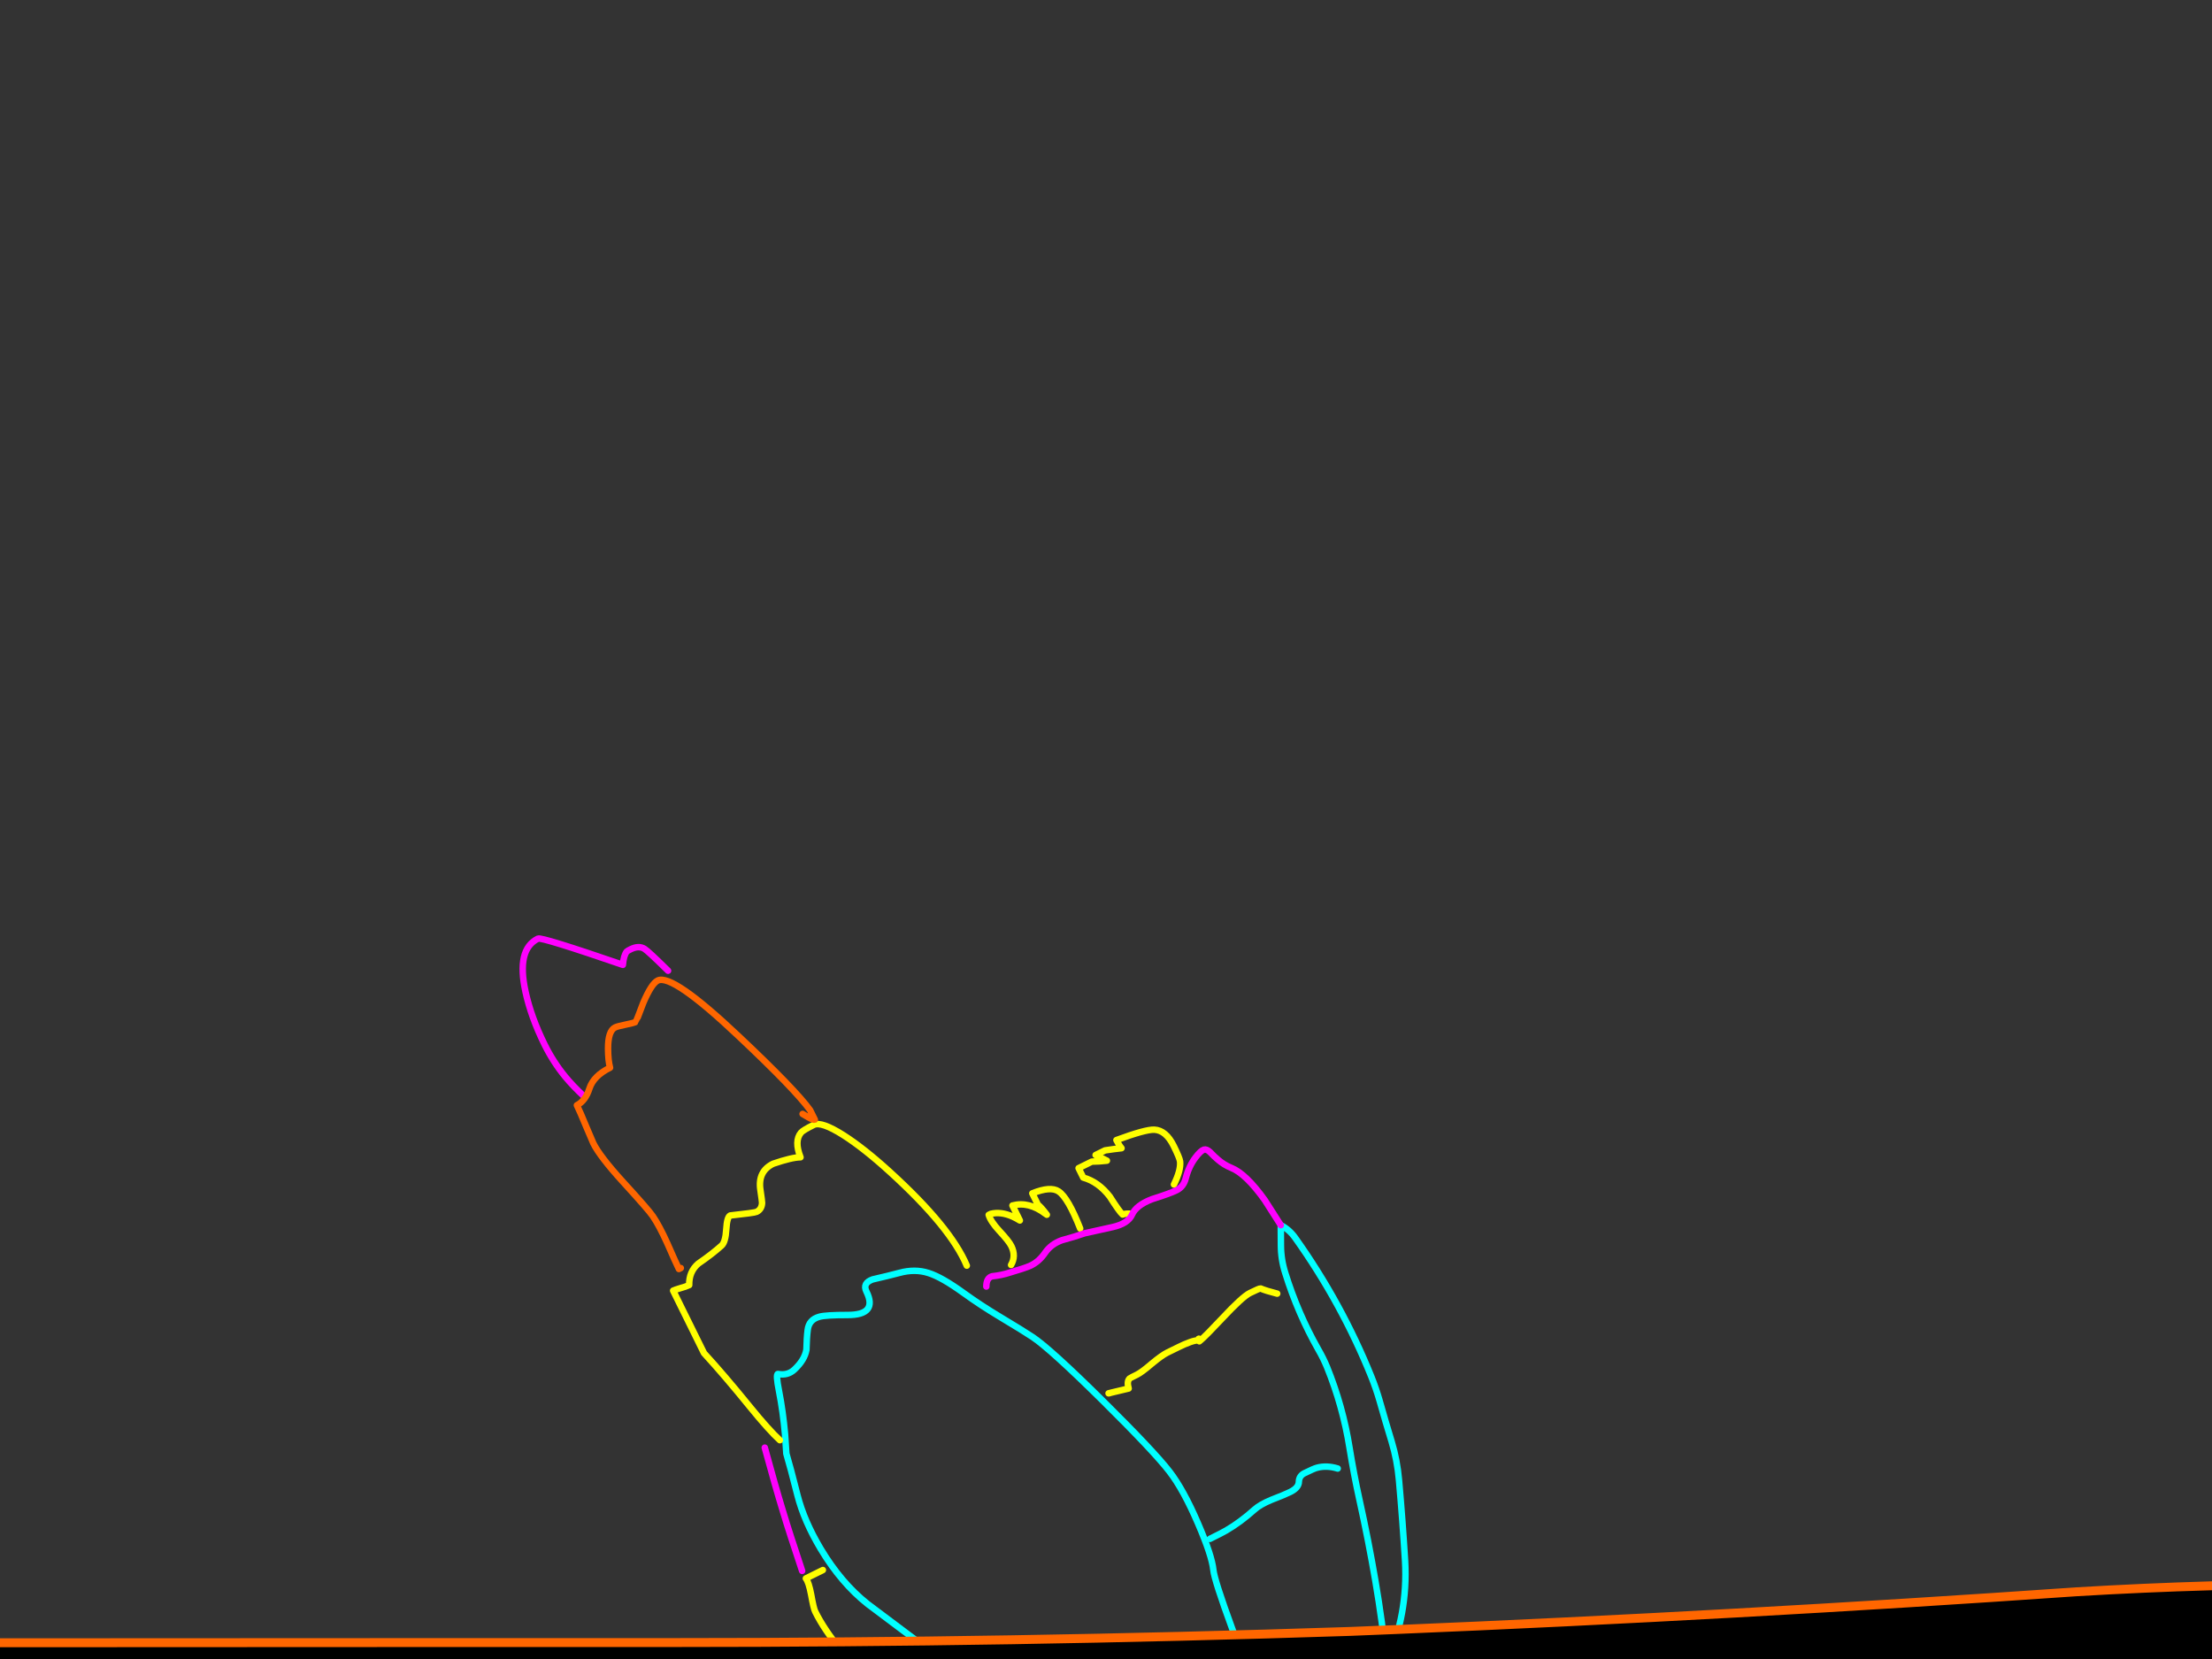 <?xml version="1.0" encoding="utf-8"?>
<svg id="EdithAnim12" image-rendering="inherit" baseProfile="basic" version="1.1" x="0px" y="0px" width="800" height="600" xmlns="http://www.w3.org/2000/svg" xmlns:xlink="http://www.w3.org/1999/xlink">
  <rect width="100%" height="100%" fill="#333333" stroke="none"/>
  <g id="14_JurorParrotf162r1" overflow="visible">
    <g id="Parrot">
      <path id="Layer2_0_1_STROKES" stroke="#FFF" stroke-width="2.344" stroke-linejoin="round" stroke-linecap="round" fill="none" d="M490.93,727.02 Q486.808,728.468 481.808,727.08 475.762,725.425 474.406,718.708 473.05,711.991 474.514,707.543 476.003,703.147 479.839,701.384 483.727,699.594 487.549,700.452 491.424,701.284 493.95,704.677 496.345,707.939 497.087,711.691 497.725,715.102 497.504,717.433 497.361,719.792 495.725,722.038 494.167,724.31 490.93,727.02Z M484.411,714.879 Q485.274,715.302 486.114,715.018 487.007,714.708 487.059,714.682 487.375,714.526 487.587,714.029 488.091,712.8 486.577,711.587 485.297,710.584 484.138,711.811 483.321,712.671 483.527,713.485 483.629,714.088 483.733,714.299 483.888,714.745 484.411,714.879Z M536.244,701.375 Q534.036,702.727 529.171,700.685 524.41,698.721 522.207,693.731 520.056,688.845 520.81,684.812 521.537,680.858 525.32,679.12 529.181,677.41 533.292,678.321 537.848,679.209 539.663,683.28 542.099,688.875 541.868,693.042 541.578,698.807 536.244,701.375Z M527.854,691.4 Q528.533,691.849 529.242,691.564 530.082,691.28 530.135,691.254 530.345,691.15 530.583,690.705 531.008,689.58 529.624,688.499 528.449,687.576 527.553,688.672 526.868,689.403 527.047,690.164 527.15,690.636 527.254,690.846 527.33,691.266 527.854,691.4Z" test="Parrot"/>
      <path id="Layer2_0_2_STROKES" stroke="#F00" stroke-width="2.344" stroke-linejoin="round" stroke-linecap="round" fill="none" d="M452.503,706.254 Q449.039,707.181 448.199,707.465 447.359,707.749 445.782,708.527 443.522,709.643 440.722,714.164 M445.943,676.027 L444.212,676.359 Q442.217,676.821 440.904,677.47 440.115,677.859 438.635,680.42 437.26,682.799 437.099,683.532 M389.288,673.544 Q403.572,679.041 413.185,690.831 421.365,700.91 427.911,718.137 433.654,733.341 447.759,743.24 463.353,754.169 479.607,753.332 495.888,752.548 506.734,748.434 517.605,744.373 525.694,735.868 533.835,727.338 537.48,716.452 541.124,705.698 540.582,703.939 M506.456,629.934 Q500.156,615.985 501.486,601.471 M478.319,658.993 Q474.657,657.534 471.706,655.396 471.314,655.132 468.686,656.429 467.32,657.104 465.74,658.538 465.424,658.825 462.79,661.433" test="Parrot"/>
      <path id="Layer2_0_3_STROKES" stroke="#0FF" stroke-width="2.344" stroke-linejoin="round" stroke-linecap="round" fill="none" d="M500.077,610.795 L498.736,606.359 Q497.557,606.353 496.349,606.819 495.561,607.077 493.985,607.856 489.623,610.009 488.207,615.349 486.765,620.768 484.348,621.961 483.507,622.377 478.545,623.977 473.636,625.552 472.743,625.993 467.54,628.562 467.657,631.446 467.852,634.356 463.859,636.328 462.965,636.769 459.37,637.695 455.722,638.647 454.881,639.062 454.303,639.347 453.265,642.409 452.281,645.444 449.758,646.69 448.865,647.131 445.112,648.135 441.359,649.138 440.518,649.554 439.572,650.021 437.619,652.684 436.643,654.016 435.719,655.322 435.561,655.4 431.734,655.591 427.538,655.963 425.856,656.794 423.702,657.858 421.41,660.231 420.303,661.432 419.354,662.554 417.252,663.592 405.496,666.391 395.734,668.727 391.637,670.358 390.822,670.695 390.244,670.98 M452.954,610.142 Q452.572,607.912 445.744,589.321 439.15,571.334 438.827,567.768 438.276,562.549 433.301,551.018 428.041,538.778 422.962,532.2 417.337,524.912 398.792,506.551 379.752,487.716 373.351,483.491 370.321,481.457 361.592,476.224 354.536,471.996 348.53,467.641 340.59,461.888 335.801,460.396 330.907,458.825 325.317,460.344 321.564,461.348 315.634,462.708 311.852,464.052 313.358,467.1 317.562,475.613 306.501,475.584 298.716,475.572 296.354,476.215 292.548,477.245 292.111,480.991 291.756,483.715 291.656,488.144 291.008,491.863 287.295,495.33 284.873,497.572 281.416,496.926 280.474,496.738 281.752,503.166 283.184,510.433 283.929,518.825 L284.392,525.72 Q285.733,530.156 288.407,540.733 290.772,550.023 296.855,560.223 304.238,572.526 313.793,580.096 314.315,580.492 337.478,597.879 352.258,609.014 358.361,615.151 362.925,619.76 370.26,625.747 375.377,629.887 377.38,633.016 M329.272,629.973 Q330.084,630.029 331.03,629.562 331.188,629.484 337.879,622.781 340.08,622.871 342.727,622.937 342.109,620.758 342.775,618.533 343.361,616.675 344.149,616.286 345.883,615.43 347.925,615.99 349.574,616.418 349.575,616.156 350.002,614.769 351.004,613.489 352.191,612.054 353.345,611.745 M385.142,669.251 Q343.296,656.122 330.032,630.055 L329.349,630.393 M501.486,601.471 Q499.987,586.655 497.44,571.833 494.918,557.064 491.662,542.396 489.611,533.081 488.086,523.638 485.67,508.555 479.948,494.451 478.575,491.142 476.834,488.145 469.376,475.029 464.836,460.407 463.287,455.55 463.26,450.465 463.252,446.744 463.218,443.1 466.277,444.662 468.411,447.66 485.226,471.255 495.972,497.912 497.68,502.166 498.969,506.629 501.055,514.03 503.299,521.354 505.336,528.127 505.956,535.207 507.273,549.917 508.17,564.573 509.254,583.713 501.486,601.471Z M483.802,531.113 Q479.798,529.887 476.281,530.839 475.232,531.096 471.763,532.809 469.819,533.769 469.756,535.892 469.719,538.067 466.619,539.598 464.569,540.61 459.842,542.422 455.666,544.157 453.639,546.008 448.61,550.517 443.484,553.506 442.117,554.312 437.598,556.544" test="Parrot"/>
      <path id="Layer2_0_4_STROKES" stroke="#0F0" stroke-width="2.344" stroke-linejoin="round" stroke-linecap="round" fill="none" d="M311.602,604.382 Q311.41,606.111 312.552,608.423 313.356,610.052 320.598,619.026 328.023,628.106 329.695,629.372" test="Parrot"/>
      <path id="Layer2_0_5_STROKES" stroke="#FF0" stroke-width="2.344" stroke-linejoin="round" stroke-linecap="round" fill="none" d="M297.603,567.828 L291.455,570.864 Q292.497,572.179 293.366,576.718 294.258,581.703 294.803,582.806 298.073,589.428 304.248,596.902 309.459,603.218 311.602,604.382 M526.356,671.026 Q534.615,659.954 530.737,649.189 528.953,644.252 526.907,639.314 509.188,644.6 505.035,652.337 506.461,660.653 512.444,664.562 518.505,668.498 520.834,669.243 523.189,670.041 526.356,671.026Z M520.083,640.984 Q516.84,628.99 505.021,633.911 502.997,635.107 501.678,636.804 498.979,641.928 505.098,650.215 M461.916,467.863 Q457.806,466.82 455.897,465.998 455.477,465.944 452.062,467.63 449.329,468.98 441.977,476.859 436.022,483.199 434.127,484.788 433.916,485.023 433.759,485.101 433.213,484.128 428.301,486.227 427.277,486.667 422.179,489.185 420.183,490.171 416.524,493.219 412.892,496.32 411.263,497.125 408.74,498.37 408.556,498.527 407.45,499.596 408.197,502.168 399.065,504.324 401.374,503.838 M434.127,484.788 Q434.338,484.553 433.946,484.289 433.11,483.787 433.759,485.101 M424.578,428.388 Q427.146,423.132 426.795,420.038 426.618,418.752 424.49,414.443 421.687,408.768 417.468,408.563 414.271,408.443 403.768,412.322 404.598,414.004 405.614,415.267 403.123,415.517 399.66,416.05 L396.245,417.737 Q398.493,418.849 400.323,419.775 397.543,420.102 394.87,420.115 L390.088,422.477 391.775,425.892 Q397.219,427.387 401.386,432.781 404.897,438.303 406.019,439.252 406.702,438.914 408.406,438.923 M390.661,444.287 Q386.261,433.125 382.864,430.881 379.939,428.926 373.346,431.593 L375.371,435.692 Q376.519,436.563 378.603,439.325 378.341,439.193 378.106,438.982 372.127,434.418 366.169,435.987 L368.842,441.4 Q367.614,440.634 366.254,439.998 361.913,438.089 358.317,439.015 L357.581,439.378 Q358.303,441.767 361.406,445.138 364.873,448.85 365.756,450.637 367.546,454.263 365.669,457.478 M349.653,457.739 Q343.851,443.871 321.881,423.868 312.487,415.303 305.041,410.548 297.046,405.476 294.313,406.826 290.424,408.746 289.686,409.633 287.181,412.635 289.511,418.544 286.444,418.555 279.618,420.88 273.995,423.657 275.01,430.346 275.619,434.49 275.616,435.014 275.526,437.346 273.634,438.281 272.898,438.644 264.087,439.596 262.931,440.167 262.673,444.543 262.388,449.259 260.966,450.484 257.623,453.508 252.547,456.995 249.151,459.914 249.258,464.763 248.154,465.308 246.081,465.875 244.033,466.494 243.455,466.779 L254.614,489.376 Q261.966,497.38 271.162,508.723 278.144,517.302 282.058,520.86" test="Parrot"/>
      <path id="Layer2_0_6_STROKES" stroke="#F0F" stroke-width="2.344" stroke-linejoin="round" stroke-linecap="round" fill="none" d="M463.218,443.1 L457.444,434.055 Q450.65,424.533 445.34,422.384 442.646,421.296 440.454,419.371 439.227,418.343 437.61,416.658 436.384,415.498 435.413,415.782 434.232,416.169 432.411,418.571 429.984,421.731 428.835,426.155 428.06,429.218 425.537,430.463 423.12,431.657 416.557,433.721 410.911,435.921 409.427,439.269 407.969,442.538 402.38,443.794 399.205,444.512 392.304,446.025 389.022,447.188 384.009,448.552 380.123,449.948 377.958,453.109 375.714,456.374 372.509,457.826 370.46,458.707 365.263,460.228 362.348,461.209 358.808,461.585 356.735,462.151 356.719,465.296 M276.592,523.558 Q280.351,537.39 283.239,546.814 285.457,554.216 290.106,568.131 M241.618,351.076 Q234.471,344.016 233.06,343.144 230.996,341.876 228.053,343.329 226.949,343.874 226.686,344.135 225.552,345.545 225.273,348.951 195.836,338.845 194.575,339.467 186.692,343.36 190.05,358.631 192.049,367.841 196.954,377.773 200.042,384.026 204.34,389.29 207.154,392.737 211.381,396.664" test="Parrot"/>
      <path id="Layer2_0_7_STROKES" stroke="#F60" stroke-width="2.344" stroke-linejoin="round" stroke-linecap="round" fill="none" d="M290.27,402.874 Q291.211,403.455 292.204,404.011 294.269,405.148 294.689,404.94 L293.003,401.524 Q287.745,394.186 267.317,374.924 243.133,352.027 237.878,354.622 235.619,355.738 232.649,362.695 230.072,369.524 229.967,369.576 229.074,370.017 226.214,370.579 223.302,371.168 222.461,371.583 219.886,372.854 219.907,379.25 219.937,383.68 220.633,386.147 214.695,389.079 213.204,393.606 211.74,398.186 208.64,399.717 209.807,402.082 212.034,407.518 214.314,412.929 214.574,413.454 216.935,418.237 225.225,427.347 234.61,437.615 236.093,439.824 238.435,443.243 241.365,449.706 244.345,456.535 245.539,458.952 L246.222,458.615" test="Parrot"/>
    </g>
    <g id="JuryBoxFront">
      <path fill="#000" stroke="none" d="M-3688.26,607.828 L-3724.186,565.862 -3727.166,773.6 Q-3713.991,773.602 -3695.51,773.6 L-3688.26,607.828 M1051.382,586.241 L1049.207,586.241 1020.451,614.514 1020.451,766.754 Q1037.341,766.781 1051.382,766.754 L1051.382,586.241 M775.176,605.573 Q655.157,608.312 535.379,615.158 413.829,621.039 292.198,621.764 167.507,622.488 42.816,622.327 -78.815,622.166 -200.445,621.764 -329.003,621.361 -457.561,619.83 -584.347,618.38 -711.052,616.286 -836.871,614.272 -962.69,617.494 -1087.22,620.636 -1211.831,627.402 -1333.059,632.638 -1454.528,630.785 -1582.442,628.771 -1710.275,620.877 -1829.408,612.903 -1949.025,611.211 -2068.078,609.6 -2187.211,610.648 -2315.044,611.775 -2442.877,613.709 -2571.193,615.722 -2699.429,617.655 -2826.778,619.589 -2954.289,621.683 -3078.336,623.777 -3202.463,624.744 -3326.108,625.71 -3450.074,623.294 -3569.53,620.958 -3688.26,607.828 L-3695.51,773.6 Q-3363.712,773.455 -1319.607,770.217 626.276,767.068 1020.451,766.754 L1020.451,614.514 Q898.096,602.834 775.176,605.573 M505.011,589.302 Q496.625,589.695 488.257,590.027 365.902,594.054 243.546,594.054 206.471,594.054 169.36,594.054 79.902,594.078 -9.622,594.135 -22.894,594.145 -36.204,594.135 -151.057,594.024 -266.013,592.363 -302.865,591.834 -339.716,590.752 -376.579,590.507 -413.5,590.188 -441.126,590.03 -468.838,589.785 -496.489,589.055 -524.176,588.657 -652.573,586.885 -781.05,585.597 -880.991,584.614 -980.894,588.98 -995.545,589.668 -1010.215,590.43 -1131.12,595.988 -1251.784,602.351 L-1509.625,603.64 Q-1638.988,597.437 -1768.19,589.463 -1885.229,581.327 -2002.993,580.2 -2130.343,578.911 -2257.531,580.683 -2381.739,582.455 -2506.109,584.952 -2623.148,587.369 -2740.267,589.866 -2859.32,592.363 -2978.534,594.296 -3104.112,596.31 -3230.011,594.699 -3351.964,593.168 -3473.756,585.113 -3599.092,577.622 -3724.186,565.862 L-3688.26,607.828 Q-3569.53,620.958 -3450.074,623.294 -3326.108,625.71 -3202.463,624.744 -3078.336,623.777 -2954.289,621.683 -2826.778,619.589 -2699.429,617.655 -2571.193,615.722 -2442.877,613.709 -2315.044,611.775 -2187.211,610.648 -2068.078,609.6 -1949.025,611.211 -1829.408,612.903 -1710.275,620.877 -1582.442,628.771 -1454.528,630.785 -1333.059,632.638 -1211.831,627.402 -1087.22,620.636 -962.69,617.494 -836.871,614.272 -711.052,616.286 -584.347,618.38 -457.561,619.83 -329.003,621.361 -200.445,621.764 -78.815,622.166 42.816,622.327 167.507,622.488 292.198,621.764 413.829,621.039 535.379,615.158 655.157,608.312 775.176,605.573 898.096,602.834 1020.451,614.514 L1049.207,586.241 1049.288,584.952 Q1019.665,582.284 990.003,579.636 967.291,577.519 944.573,576.011 847.969,569.886 751.011,575.689 628.142,584.213 505.011,589.302Z" test="JuryBoxFront" stroke-width="1.611"/>
      <path id="Layer1_0_1_STROKES" stroke="#F60" stroke-width="3.222" stroke-linejoin="round" stroke-linecap="round" fill="none" d="M1049.328,584.992 Q1019.665,582.284 990.003,579.636 967.291,577.519 944.573,576.051 847.969,569.886 751.011,575.689 628.142,584.213 505.011,589.342 496.625,589.695 488.257,590.027 365.902,594.054 243.546,594.054 206.471,594.054 169.4,594.054 79.902,594.078 -9.622,594.135 -22.894,594.145 -36.164,594.135 -151.057,594.024 -266.013,592.363 -302.865,591.834 -339.716,590.792 -376.579,590.507 -413.46,590.228 -441.126,590.03 -468.798,589.825 -496.489,589.055 -524.176,588.657 -652.573,586.885 -781.05,585.597 -880.991,584.614 -980.854,589.02 -995.545,589.668 -1010.215,590.43 -1131.12,595.988 -1251.784,602.351 L-1509.625,603.64 Q-1638.988,597.437 -1768.19,589.463 -1885.229,581.327 -2002.993,580.2 -2130.343,578.911 -2257.531,580.683 -2381.739,582.455 -2506.109,584.952 -2623.148,587.369 -2740.267,589.866 -2859.32,592.363 -2978.534,594.296 -3104.112,596.31 -3230.011,594.699 -3351.964,593.168 -3473.756,585.113 -3599.092,577.622 -3724.186,565.862 L-3688.26,607.828 Q-3569.53,620.958 -3450.074,623.294 -3326.108,625.71 -3202.463,624.744 -3078.336,623.777 -2954.289,621.683 -2826.778,619.589 -2699.429,617.655 -2571.193,615.722 -2442.877,613.709 -2315.044,611.775 -2187.211,610.648 -2068.078,609.6 -1949.025,611.211 -1829.408,612.903 -1710.275,620.877 -1582.442,628.771 -1454.528,630.785 -1333.059,632.638 -1211.831,627.402 -1087.22,620.636 -962.69,617.494 -836.871,614.272 -711.052,616.286 -584.347,618.38 -457.561,619.83 -329.003,621.361 -200.445,621.764 -78.815,622.166 42.816,622.327 167.507,622.488 292.198,621.764 413.829,621.039 535.379,615.158 655.157,608.312 775.176,605.573 898.096,602.834 1020.451,614.514 L1049.207,586.241 M1049.328,584.992 Q1050.354,585.1 1051.382,585.194 L1051.382,586.241 1051.382,766.754 1051.382,784.797 M1020.451,784.797 L1020.451,766.794 M-3695.51,773.6 L-3695.993,784.797 M1020.451,766.794 L1020.451,614.514 M-3727.327,784.797 L-3727.166,773.6 -3724.186,565.862 M-3688.26,607.828 L-3695.51,773.6" test="JuryBoxFront"/>
    </g>
  </g>
</svg>